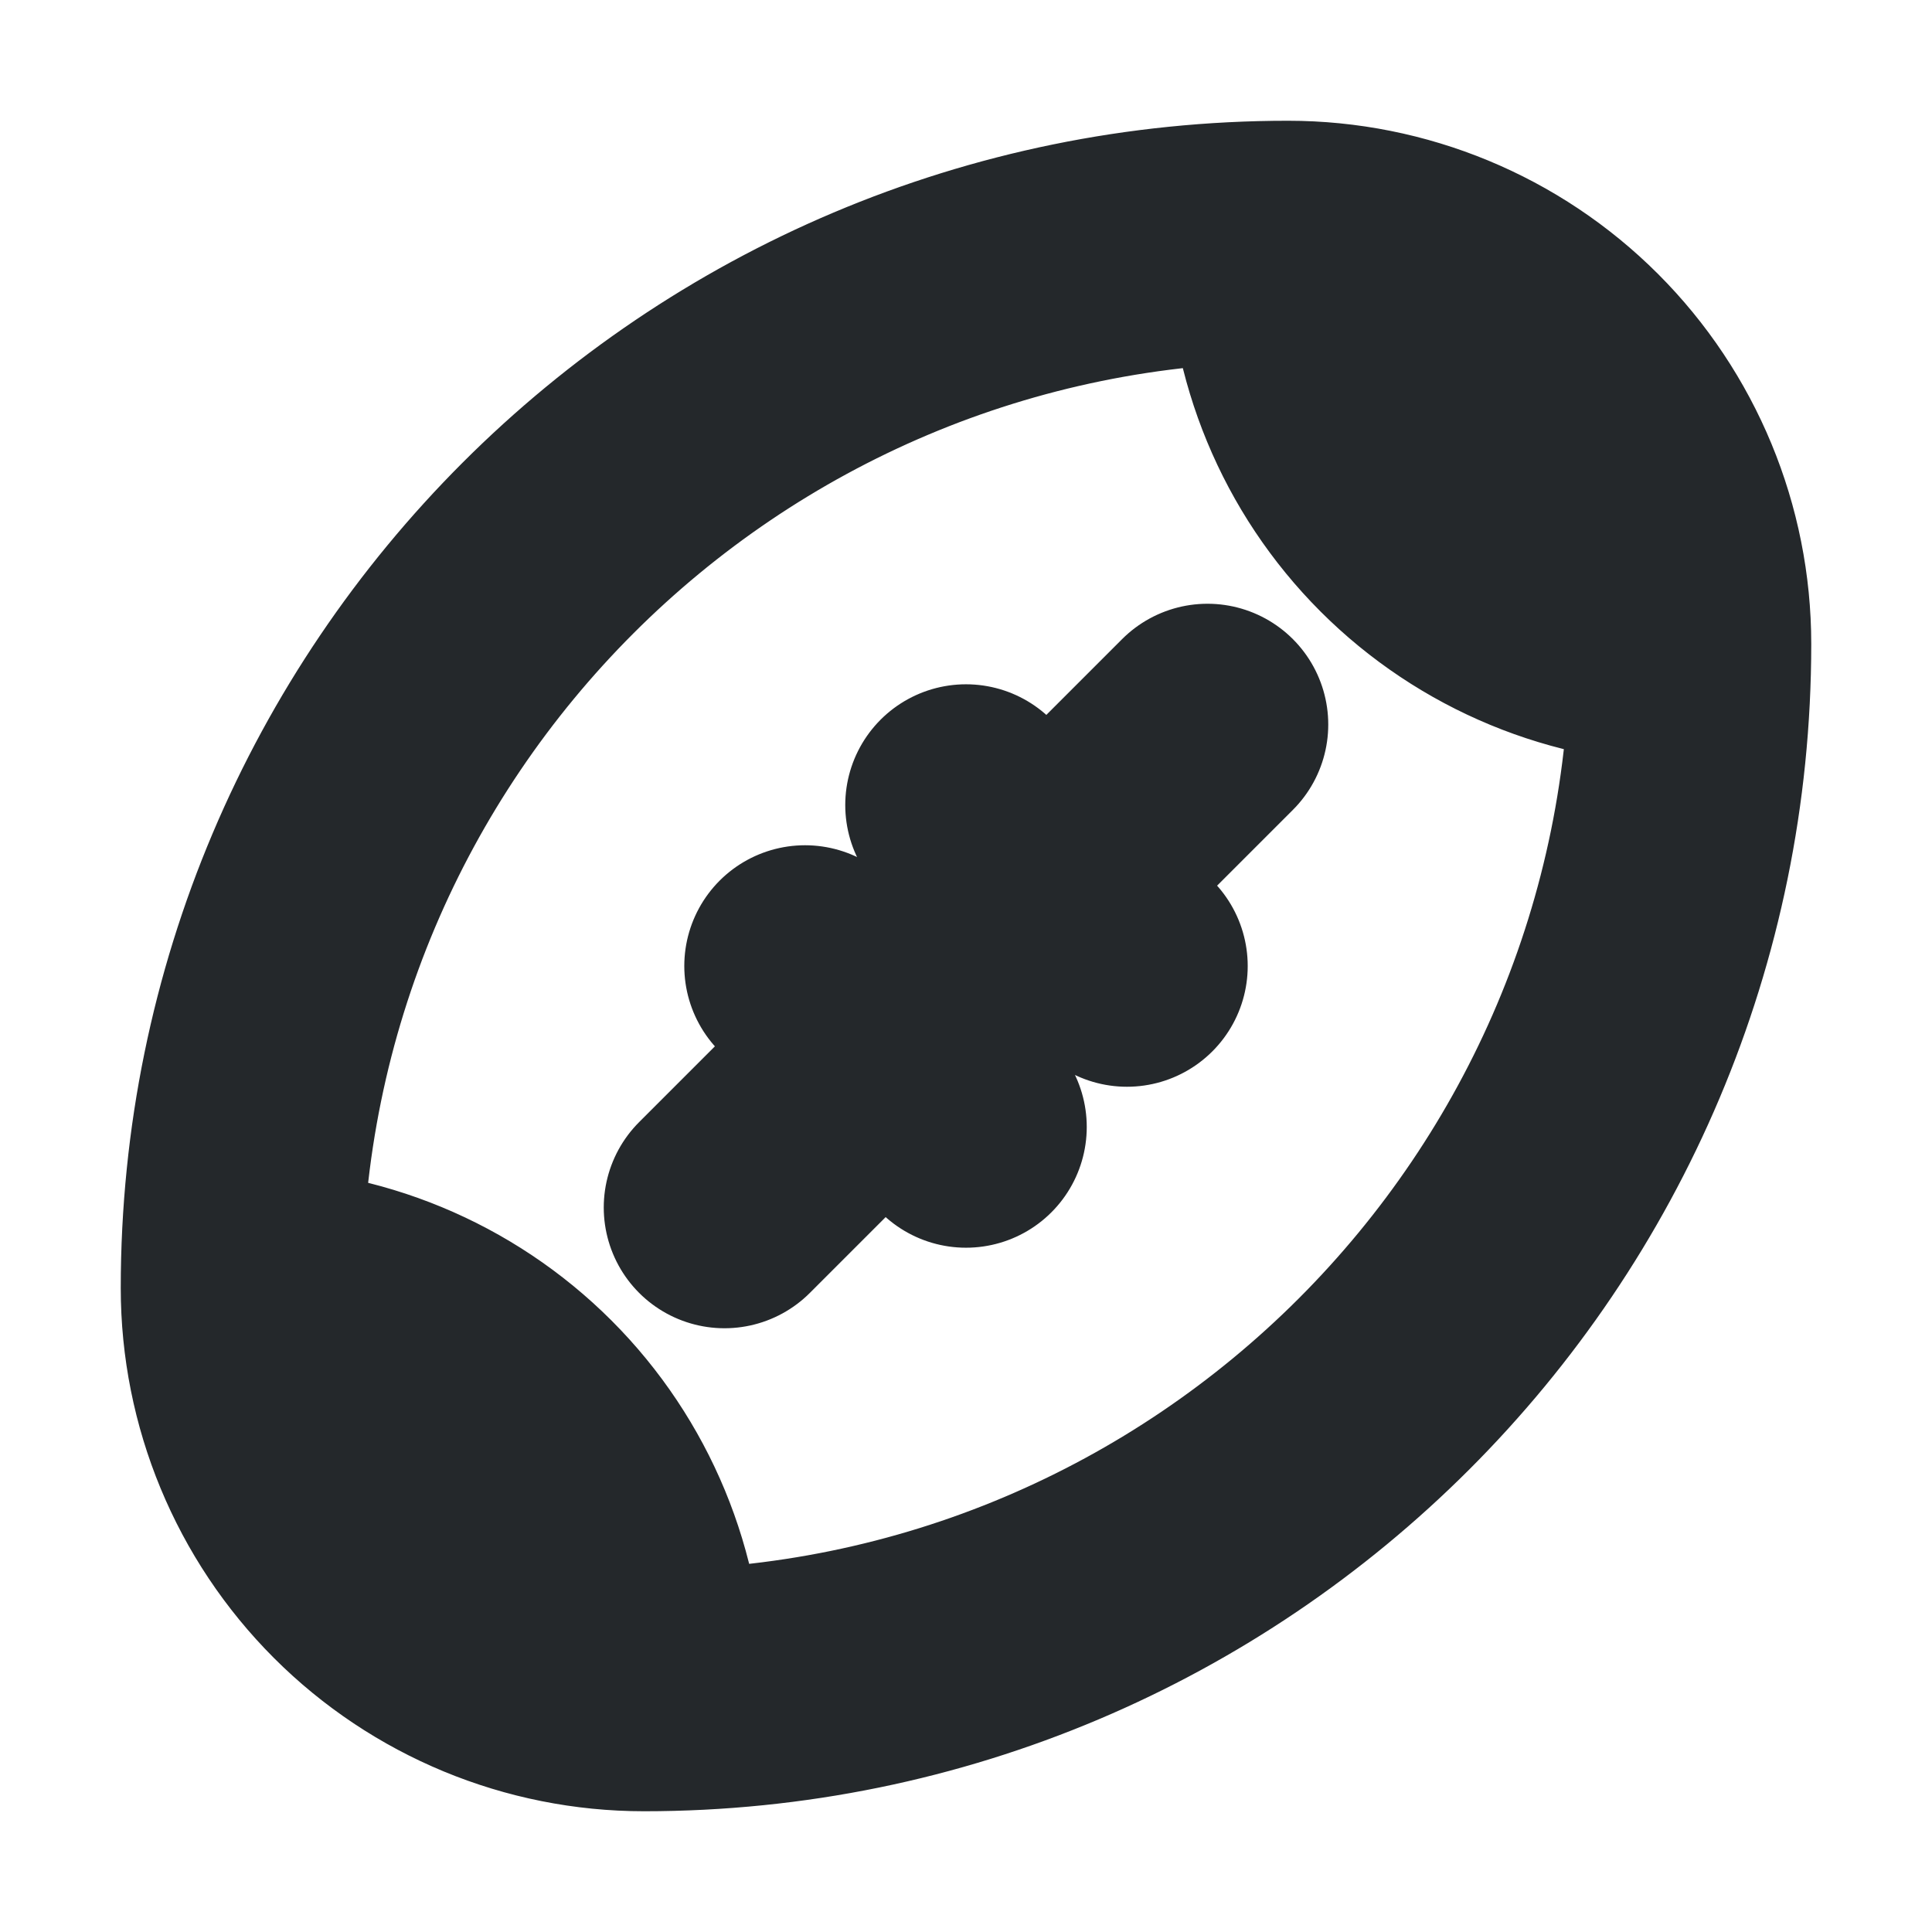 <svg width="16" height="16" viewBox="0 0 16 16" fill="none" xmlns="http://www.w3.org/2000/svg">
<path d="M10 6L6 10M6.667 8L8 9.333M8 6.667L9.333 8M5.333 14C5.333 13.116 4.982 12.268 4.357 11.643C3.732 11.018 2.884 10.667 2 10.667M5.333 14C4.449 14 3.601 13.649 2.976 13.024C2.351 12.399 2 11.551 2 10.667M5.333 14C10.12 14 14 10.12 14 5.333M2 10.667C2 5.88 5.88 2 10.667 2M10.667 2C11.551 2 12.399 2.351 13.024 2.976C13.649 3.601 14 4.449 14 5.333M10.667 2C10.667 2.884 11.018 3.732 11.643 4.357C12.268 4.982 13.116 5.333 14 5.333" stroke="#24282B" stroke-width="2" stroke-linecap="round" stroke-linejoin="round"/>
</svg>
